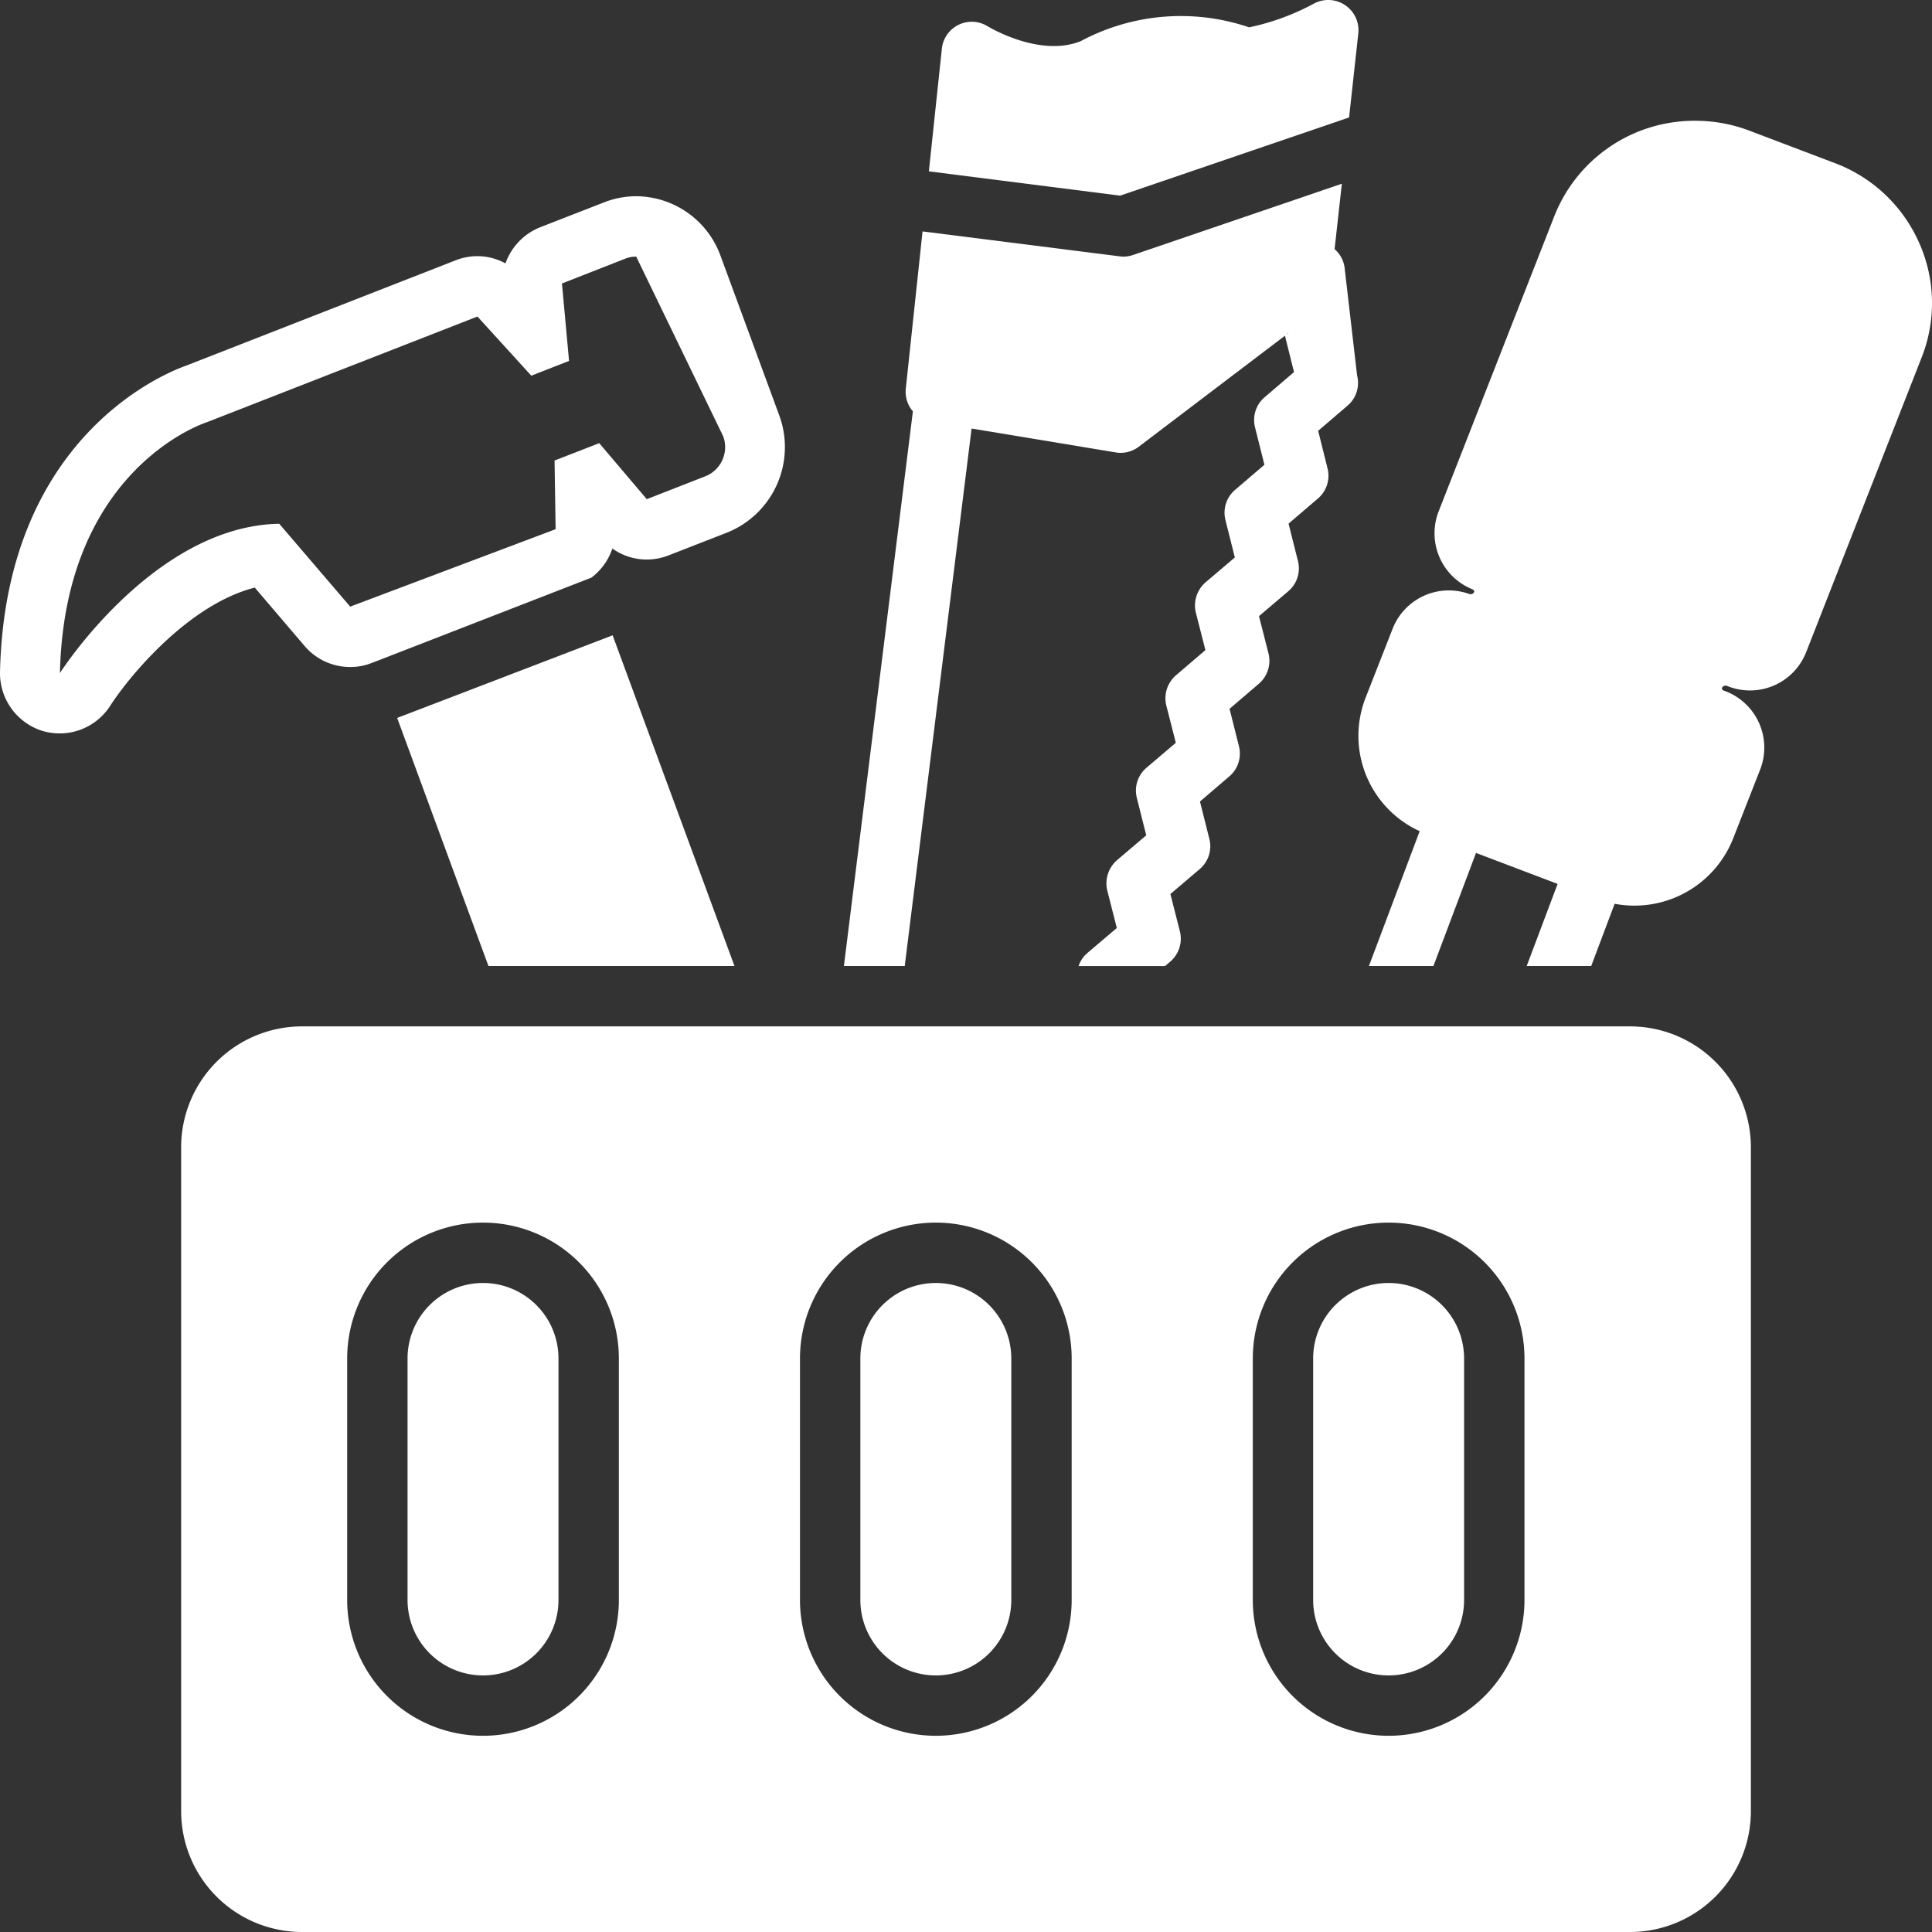 <svg height='100px' width='100px'  fill="#ffffff" xmlns="http://www.w3.org/2000/svg" data-name="Layer 1" viewBox="0 0 128 128" x="0px" y="0px"><rect x="0" y="0" width="128" height="128" fill="#333333" stroke="none"/><title>construction-work solid</title><path d="M127.148,16.086a9.926,9.926,0,0,0-5.599-5.286l-5.633-2.138a10.081,10.081,0,0,0-3.59-.66h-0a9.975,9.975,0,0,0-9.359,6.346L95.317,33.87a4,4,0,0,0,2.223,5.167c.1.041.152.123.123.197a.256.256,0,0,1-.235.132.3.3,0,0,1-.102-.018,3.996,3.996,0,0,0-5.062,2.31l-1.789,4.567A6.941,6.941,0,0,0,94.058,55.067l-3.364,8.934h4.274l2.821-7.492,5.407,2.052-2.048,5.439h4.274l1.553-4.123a7.03,7.03,0,0,0,7.848-4.32l1.79-4.567a4,4,0,0,0-2.307-5.2c-.035-.013-.077-.028-.121-.043a.197.197,0,0,1-.092-.094.105.105,0,0,1-.002-.093.259.259,0,0,1,.237-.135.283.283,0,0,1,.069.009q.062.026.124.049a3.996,3.996,0,0,0,5.144-2.28l7.65-19.523A9.792,9.792,0,0,0,127.148,16.086Z"></path><path d="M108,68.001H20.001a8.011,8.011,0,0,0-8,8v43.999A8.011,8.011,0,0,0,20.001,128h87.999a8.011,8.011,0,0,0,8-8V76.001A8.011,8.011,0,0,0,108,68.001ZM41.001,106a9,9,0,0,1-18,0V90.001a9,9,0,0,1,18,0Zm30,0a9,9,0,0,1-18,0V90.001a9,9,0,0,1,18,0Zm30,0a9,9,0,0,1-18,0V90.001a9,9,0,0,1,18,0Z"></path><path d="M92,85.001a5.002,5.002,0,0,0-5,5v16a5,5,0,0,0,10,0V90.001A5.002,5.002,0,0,0,92,85.001Z"></path><path d="M32.001,85.001a5.002,5.002,0,0,0-5,5v16a5,5,0,0,0,10,0V90.001A5.002,5.002,0,0,0,32.001,85.001Z"></path><path d="M62.001,85.001a5.002,5.002,0,0,0-5,5v16a5,5,0,0,0,10,0V90.001A5.002,5.002,0,0,0,62.001,85.001Z"></path><path d="M59.941,64.001l4.43-35.609,9.54,1.58a1.84,1.84,0,0,0,.33.03,1.986,1.986,0,0,0,1.21-.41l9.68-7.35.6,2.41-1.94,1.66a1.984,1.984,0,0,0-.64,2.01l.62,2.47-1.94,1.66a1.984,1.984,0,0,0-.64,2.01l.62,2.47-1.94,1.65a2.027,2.027,0,0,0-.64,2.02l.63,2.47-1.94,1.66a2.009,2.009,0,0,0-.65,2.01l.63,2.47-1.94,1.65a1.984,1.984,0,0,0-.64,2.01l.62,2.47-1.94,1.65a2.038,2.038,0,0,0-.64,2.01l.63,2.48-1.94,1.65a1.908,1.908,0,0,0-.59.87h5.73l.34-.29a2.004,2.004,0,0,0,.64-2.01l-.63-2.47,1.94-1.65a1.984,1.984,0,0,0,.64-2.01l-.62-2.47,1.94-1.66a1.984,1.984,0,0,0,.64-2.01l-.62-2.47,1.94-1.66a2.004,2.004,0,0,0,.64-2.01l-.63-2.47,1.94-1.65a1.984,1.984,0,0,0,.64-2.01l-.62-2.47,1.94-1.66a1.984,1.984,0,0,0,.64-2.01l-.62-2.48,1.94-1.66a1.984,1.984,0,0,0,.64-2.01l-.81-6.98a2.017,2.017,0,0,0-.68-1.39l.48-4.33-13.83,4.72a2.064,2.064,0,0,1-.65.11,2.104,2.104,0,0,1-.25-.02l-13.05-1.65-1.11,10.42a1.985,1.985,0,0,0,.47,1.5l-4.57,36.749ZM85.34,22.081v.03l-.07.01Z"></path><path d="M89.38,7.782l.61-5.56a2.003,2.003,0,0,0-3-1.95,15.964,15.964,0,0,1-4.23,1.54,14.052,14.052,0,0,0-11.17.92c-2.75,1.09-6.11-.97-6.14-.98a1.992,1.992,0,0,0-3.05,1.48l-.86,8.12,12.67,1.61Z"></path><polygon points="26.312 47.564 32.361 64.001 48.661 64.001 40.588 42.09 26.312 47.564"></polygon><path d="M20.191,42.811a3.956,3.956,0,0,0,3.01,1.38,3.779,3.779,0,0,0,1.43-.27L24.784,43.865,39.181,38.271a4.017,4.017,0,0,0,1.39-1.93,3.915,3.915,0,0,0,2.28.73,3.983,3.983,0,0,0,1.43-.27l3.9-1.52a6.102,6.102,0,0,0,3.44-7.78l-3.89-10.57a5.985,5.985,0,0,0-5.58-3.93,5.816,5.816,0,0,0-2.14.41l-4.21,1.64a3.997,3.997,0,0,0-2.31,2.4,3.902,3.902,0,0,0-1.86-.48,3.943,3.943,0,0,0-1.43.27L12.341,24.221C10.731,24.791.361,29.091.001,44.501a4.004,4.004,0,0,0,2.8,3.92,3.98,3.98,0,0,0,4.5-1.66c1.26-1.96,5.19-6.72,9.58-7.83ZM3.971,44.591c.31-13.67,9.74-16.62,9.74-16.62l17.92-7,3.57,3.92,2.5-.98-.47-5.13,4.21-1.65a1.939,1.939,0,0,1,.71-.13l5.76,11.9a2.075,2.075,0,0,1-1.17,2.65l-3.89,1.52-3.15-3.71-2.96,1.15.07,4.55L23.201,40.191l-4.7-5.49C10.181,34.841,3.971,44.591,3.971,44.591Z"></path></svg>